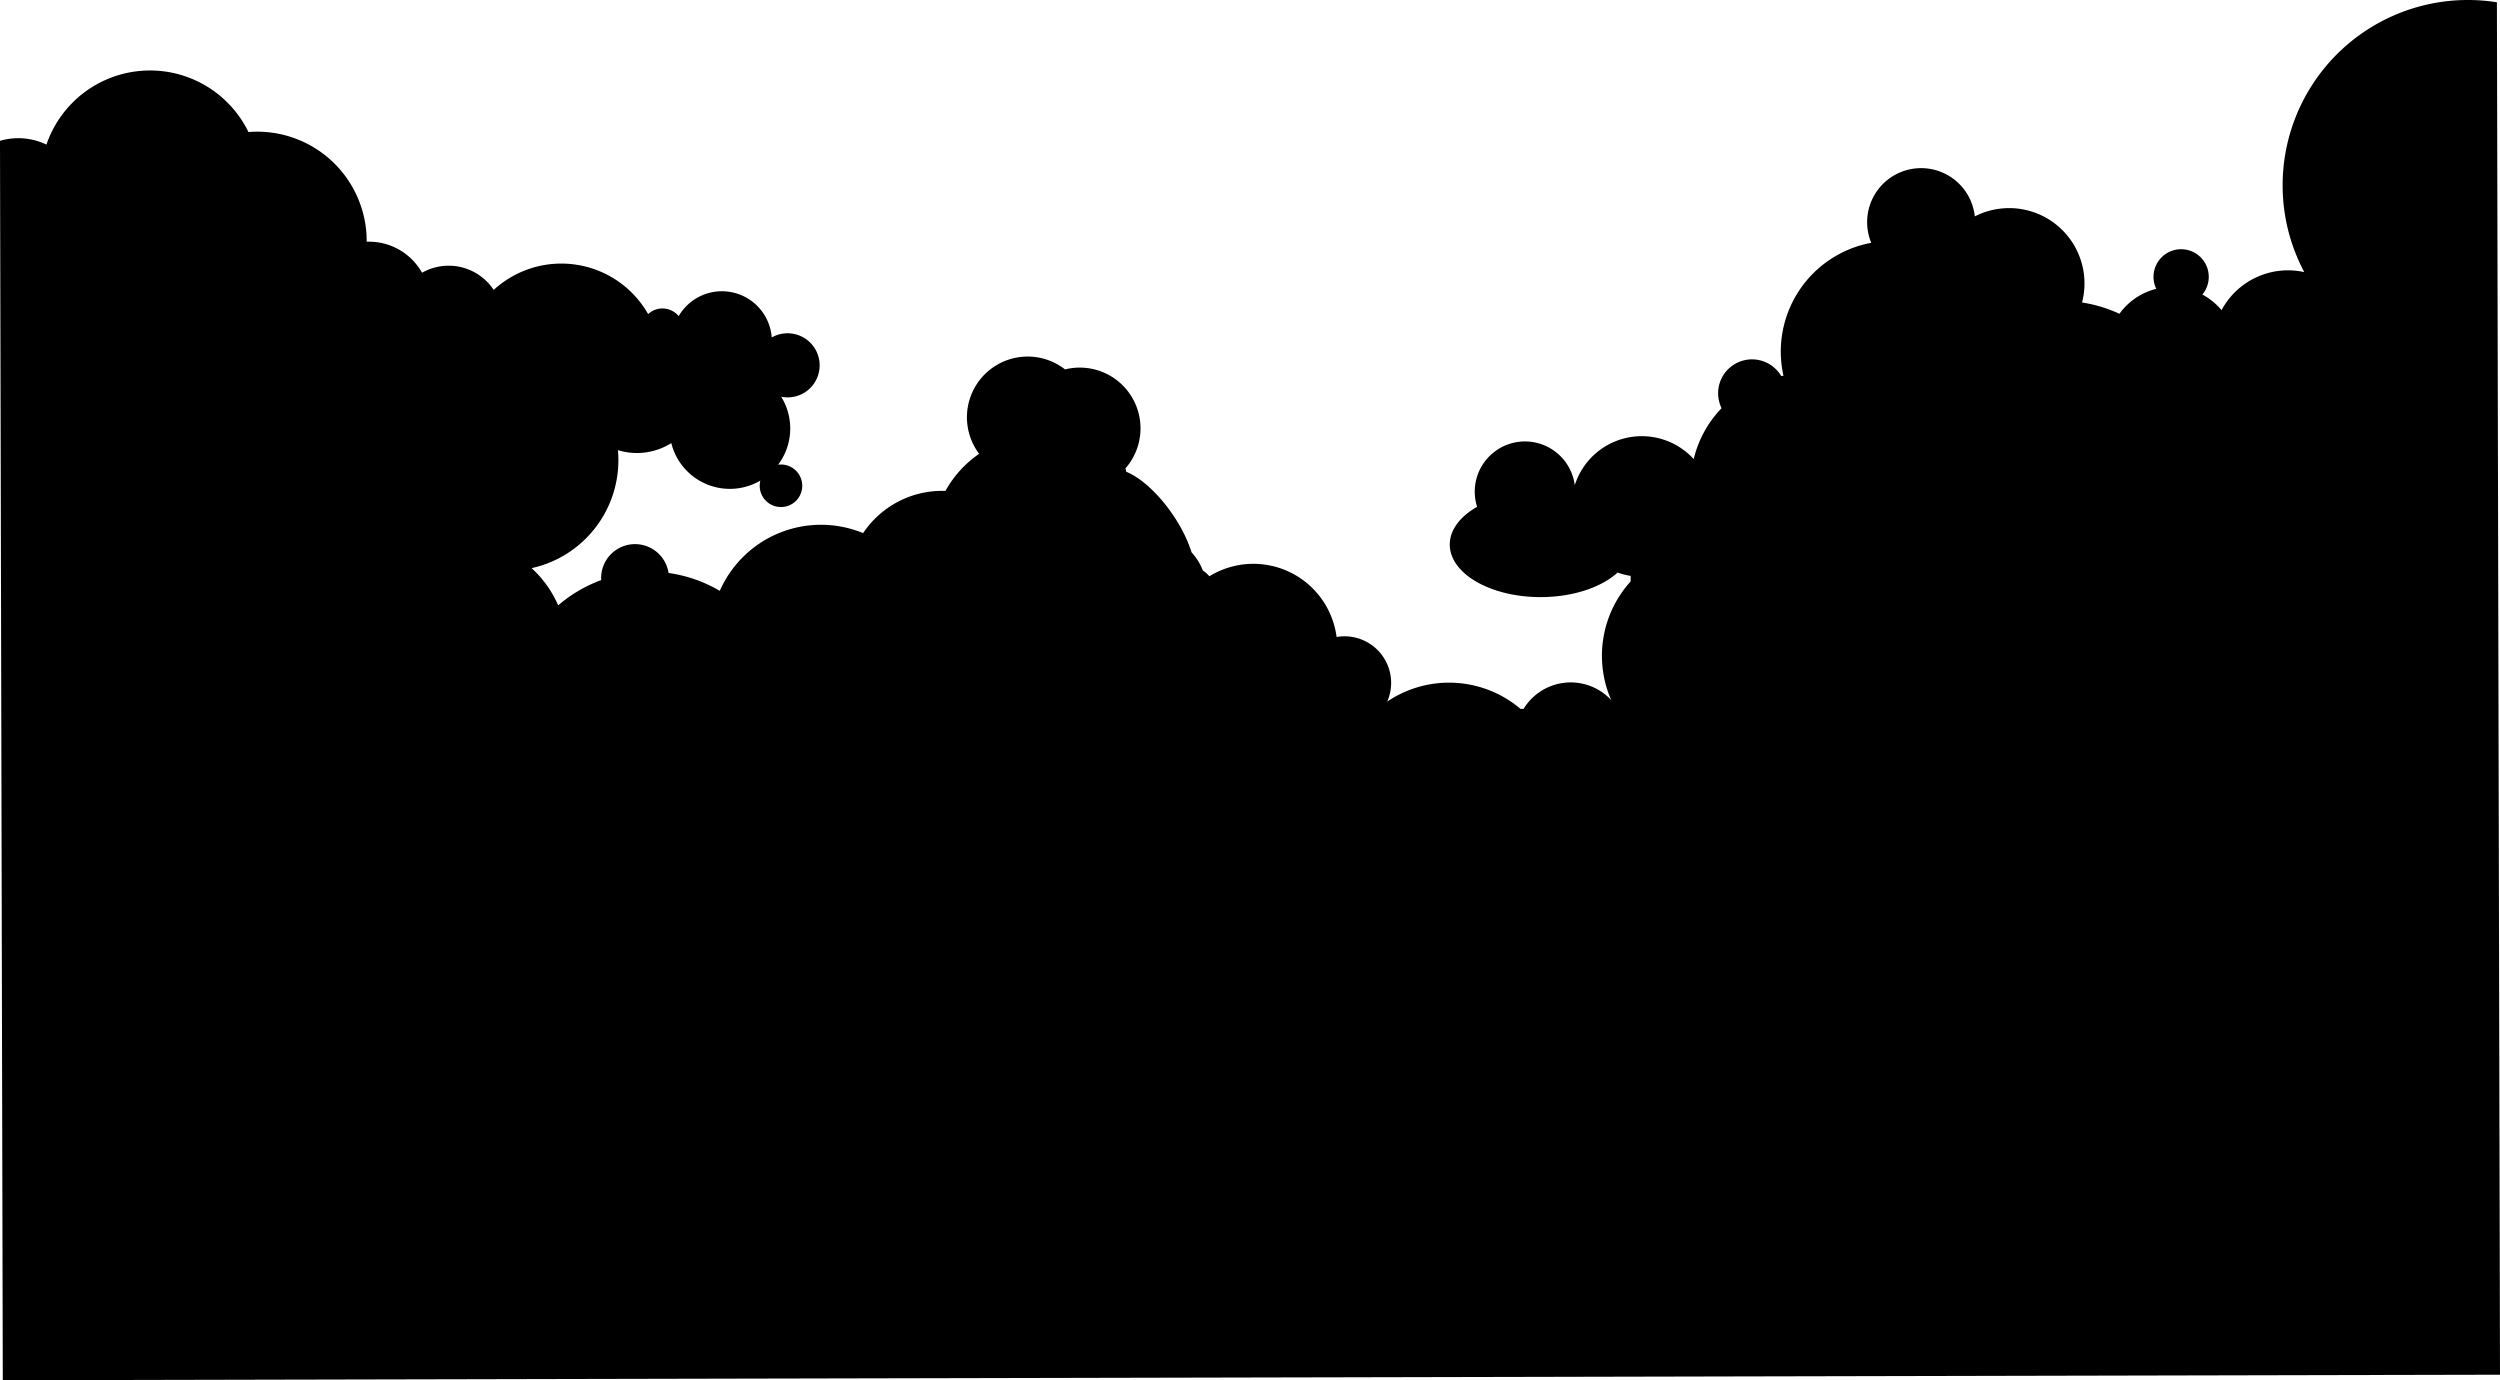 <svg xmlns="http://www.w3.org/2000/svg" viewBox="0 0 1991.22 1099.43"><title>cloud_scene_05</title><g id="Layer_2" data-name="Layer 2"><g id="Layer_1-2" data-name="Layer 1"><path d="M1991.22,1094.94,1988.76,1.82a147.57,147.57,0,0,0-170.67,146,146.84,146.84,0,0,0,17.24,68.91,60,60,0,0,0-65.89,30.32,51.72,51.72,0,0,0-15.29-12.46,22,22,0,1,0-36.72-4.54,51.53,51.53,0,0,0-29.33,19.88,110.19,110.19,0,0,0-29.78-9,60,60,0,0,0-85.41-68.57,43,43,0,1,0-82.47,21.05,88.08,88.08,0,0,0-69.93,105.85l-1.76.3a27,27,0,0,0-47.53,25.55,87.84,87.84,0,0,0-22.2,40.55,56,56,0,0,0-94.73,20.78,40,40,0,1,0-77.8,17.24c-13.44,7.66-21.78,18.31-21.76,30.07.05,23.2,32.55,41.93,72.59,41.84,25.7-.06,48.25-7.86,61.1-19.58a55.61,55.61,0,0,0,10.37,2.69v4.41a88.06,88.06,0,0,0-15.49,94.49,44,44,0,0,0-69.8,7h-2.44a88,88,0,0,0-106.14-5.81,37.11,37.11,0,0,0-39-51.64c-.43.06-.9.12-1.34.21l-.06-.47A66.85,66.85,0,0,0,963.25,459a25.52,25.52,0,0,0-5.19-4.62,46.3,46.3,0,0,0-9-14.46c-3-9.62-8.31-20.5-15.76-31.19-11.48-16.47-25.14-28.45-36.3-33q-.25-1.37-.57-2.7a48.38,48.38,0,0,0-48.13-78.8,48.38,48.38,0,0,0-69.45,65.81c.33.47.68,1,1,1.43l-.51.36A86.8,86.8,0,0,0,753.06,391a75.78,75.78,0,0,0-65.59,33.62,88.06,88.06,0,0,0-114.17,46,110.27,110.27,0,0,0-40.8-14.24,27,27,0,0,0-53.67,5.29c0,.12,0,.25,0,.37a110.9,110.9,0,0,0-34.24,20.13,87.37,87.37,0,0,0-21.15-29.66,88,88,0,0,0,69.1-86.16c0-2.63-.13-5.24-.37-7.81a51.34,51.34,0,0,0,42.51-5.62,48.06,48.06,0,0,0,70.93,29.87,16.94,16.94,0,1,0,14.17-12.66A48,48,0,0,0,622.21,316a25.51,25.51,0,0,0,30.62-24.32h0a25.54,25.54,0,0,0-38.15-22.89,39.81,39.81,0,0,0-74.12-17A16.74,16.74,0,0,0,517,249.5q-.39.32-.77.67a79.56,79.56,0,0,0-123-19.25,43,43,0,0,0-57.09-13.69,48.39,48.39,0,0,0-42.3-24.73c-.57,0-1.18,0-1.77,0v-.62a87.17,87.17,0,0,0-87.37-87c-2.29,0-4.56.11-6.81.29a87.18,87.18,0,0,0-160.9,10,51.72,51.72,0,0,0-37-3l2.23,987.16ZM1890.61,361.39h0Zm-287.1-147.15h0Z"/></g></g></svg>